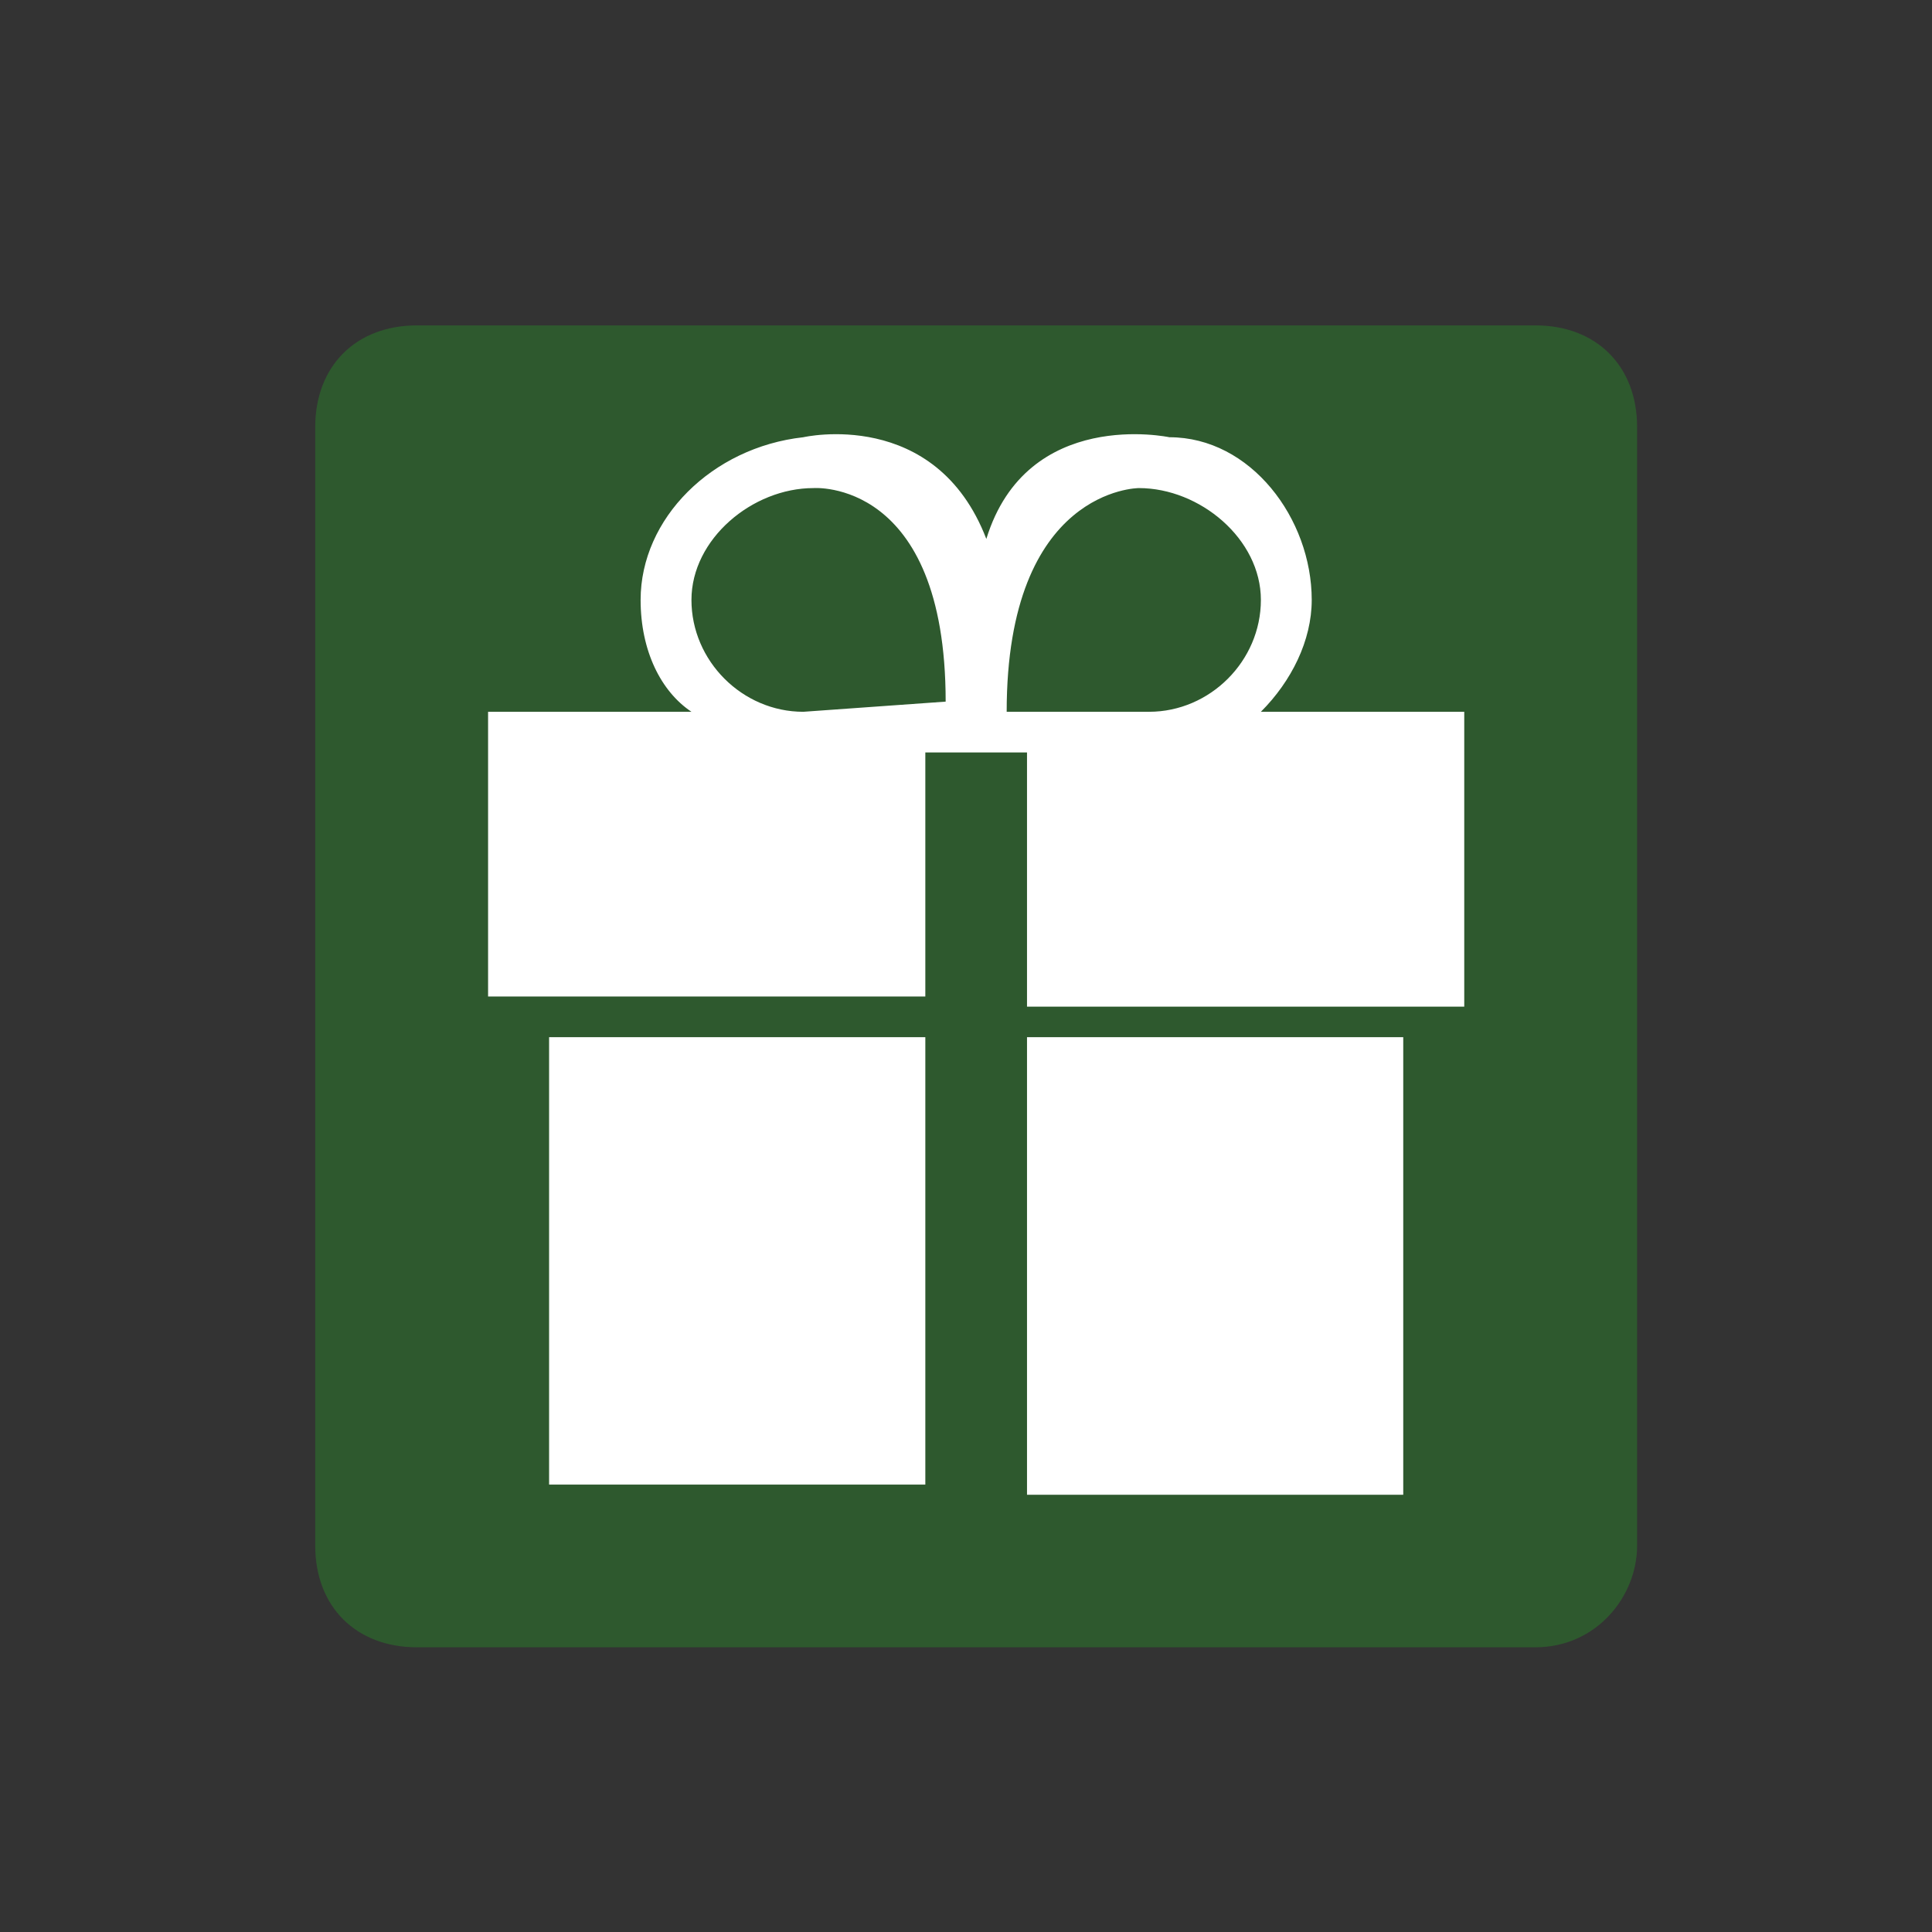 <?xml version="1.0" encoding="utf-8"?>
<!-- Generator: Adobe Illustrator 20.1.0, SVG Export Plug-In . SVG Version: 6.00 Build 0)  -->
<!DOCTYPE svg PUBLIC "-//W3C//DTD SVG 1.1//EN" "http://www.w3.org/Graphics/SVG/1.1/DTD/svg11.dtd">
<svg version="1.1" id="Layer_1" xmlns="http://www.w3.org/2000/svg" xmlns:xlink="http://www.w3.org/1999/xlink" x="0px" y="0px"
	 viewBox="0 0 19 19" style="enable-background:new 0 0 19 19;" xml:space="preserve">
<rect x="0" y="0" width="19" height="19" fill="#333333" stroke="none"/>
<style type="text/css">
	.st0{fill:none;}
	.st1{fill:#2E592E;}
	.st2{fill:none;stroke:#C22C26;stroke-width:0.16;stroke-miterlimit:10;}
	.st3{fill:#FFFFFF;}
</style>
<title>square-15.svg</title>
<rect x="0.1" y="0.2" class="st0" width="19" height="19"/>
<path class="st1" d="M15.1,16.2h-11c-0.6,0-1-0.4-1-1v-11c0-0.6,0.4-1,1-1h11c0.6,0,1,0.4,1,1v11C16.1,15.7,15.7,16.2,15.1,16.2z"/>
<path class="st2" d="M9.6,9.2"/>
<g>
	<path class="st3" d="M15.4,10"/>
	<g>
		<rect x="5.4" y="10.2" class="st3" width="3.7" height="4.4"/>
		<polygon class="st3" points="10.1,10.2 10.1,14.7 13.8,14.7 13.8,10.2 		"/>
	</g>
	<path class="st3" d="M12.4,7c0.3-0.3,0.5-0.7,0.5-1.1c0-0.8-0.6-1.6-1.4-1.6c0,0-1.4-0.3-1.8,1c-0.5-1.3-1.8-1-1.8-1
		C7,4.4,6.3,5.1,6.3,5.9c0,0.5,0.2,0.9,0.5,1.1H4.8v2.8h4.3V7.4l0.5,0l0.5,0v2.5h4.3V7L12.4,7L12.4,7z M7.9,7C7.3,7,6.8,6.5,6.8,5.9
		S7.4,4.8,8,4.8c0,0,1.3-0.1,1.3,2.1L7.9,7z M11.2,4.8c0.6,0,1.2,0.5,1.2,1.1S11.9,7,11.3,7L9.9,7C9.9,4.8,11.2,4.8,11.2,4.8z"/>
</g>
</svg>
